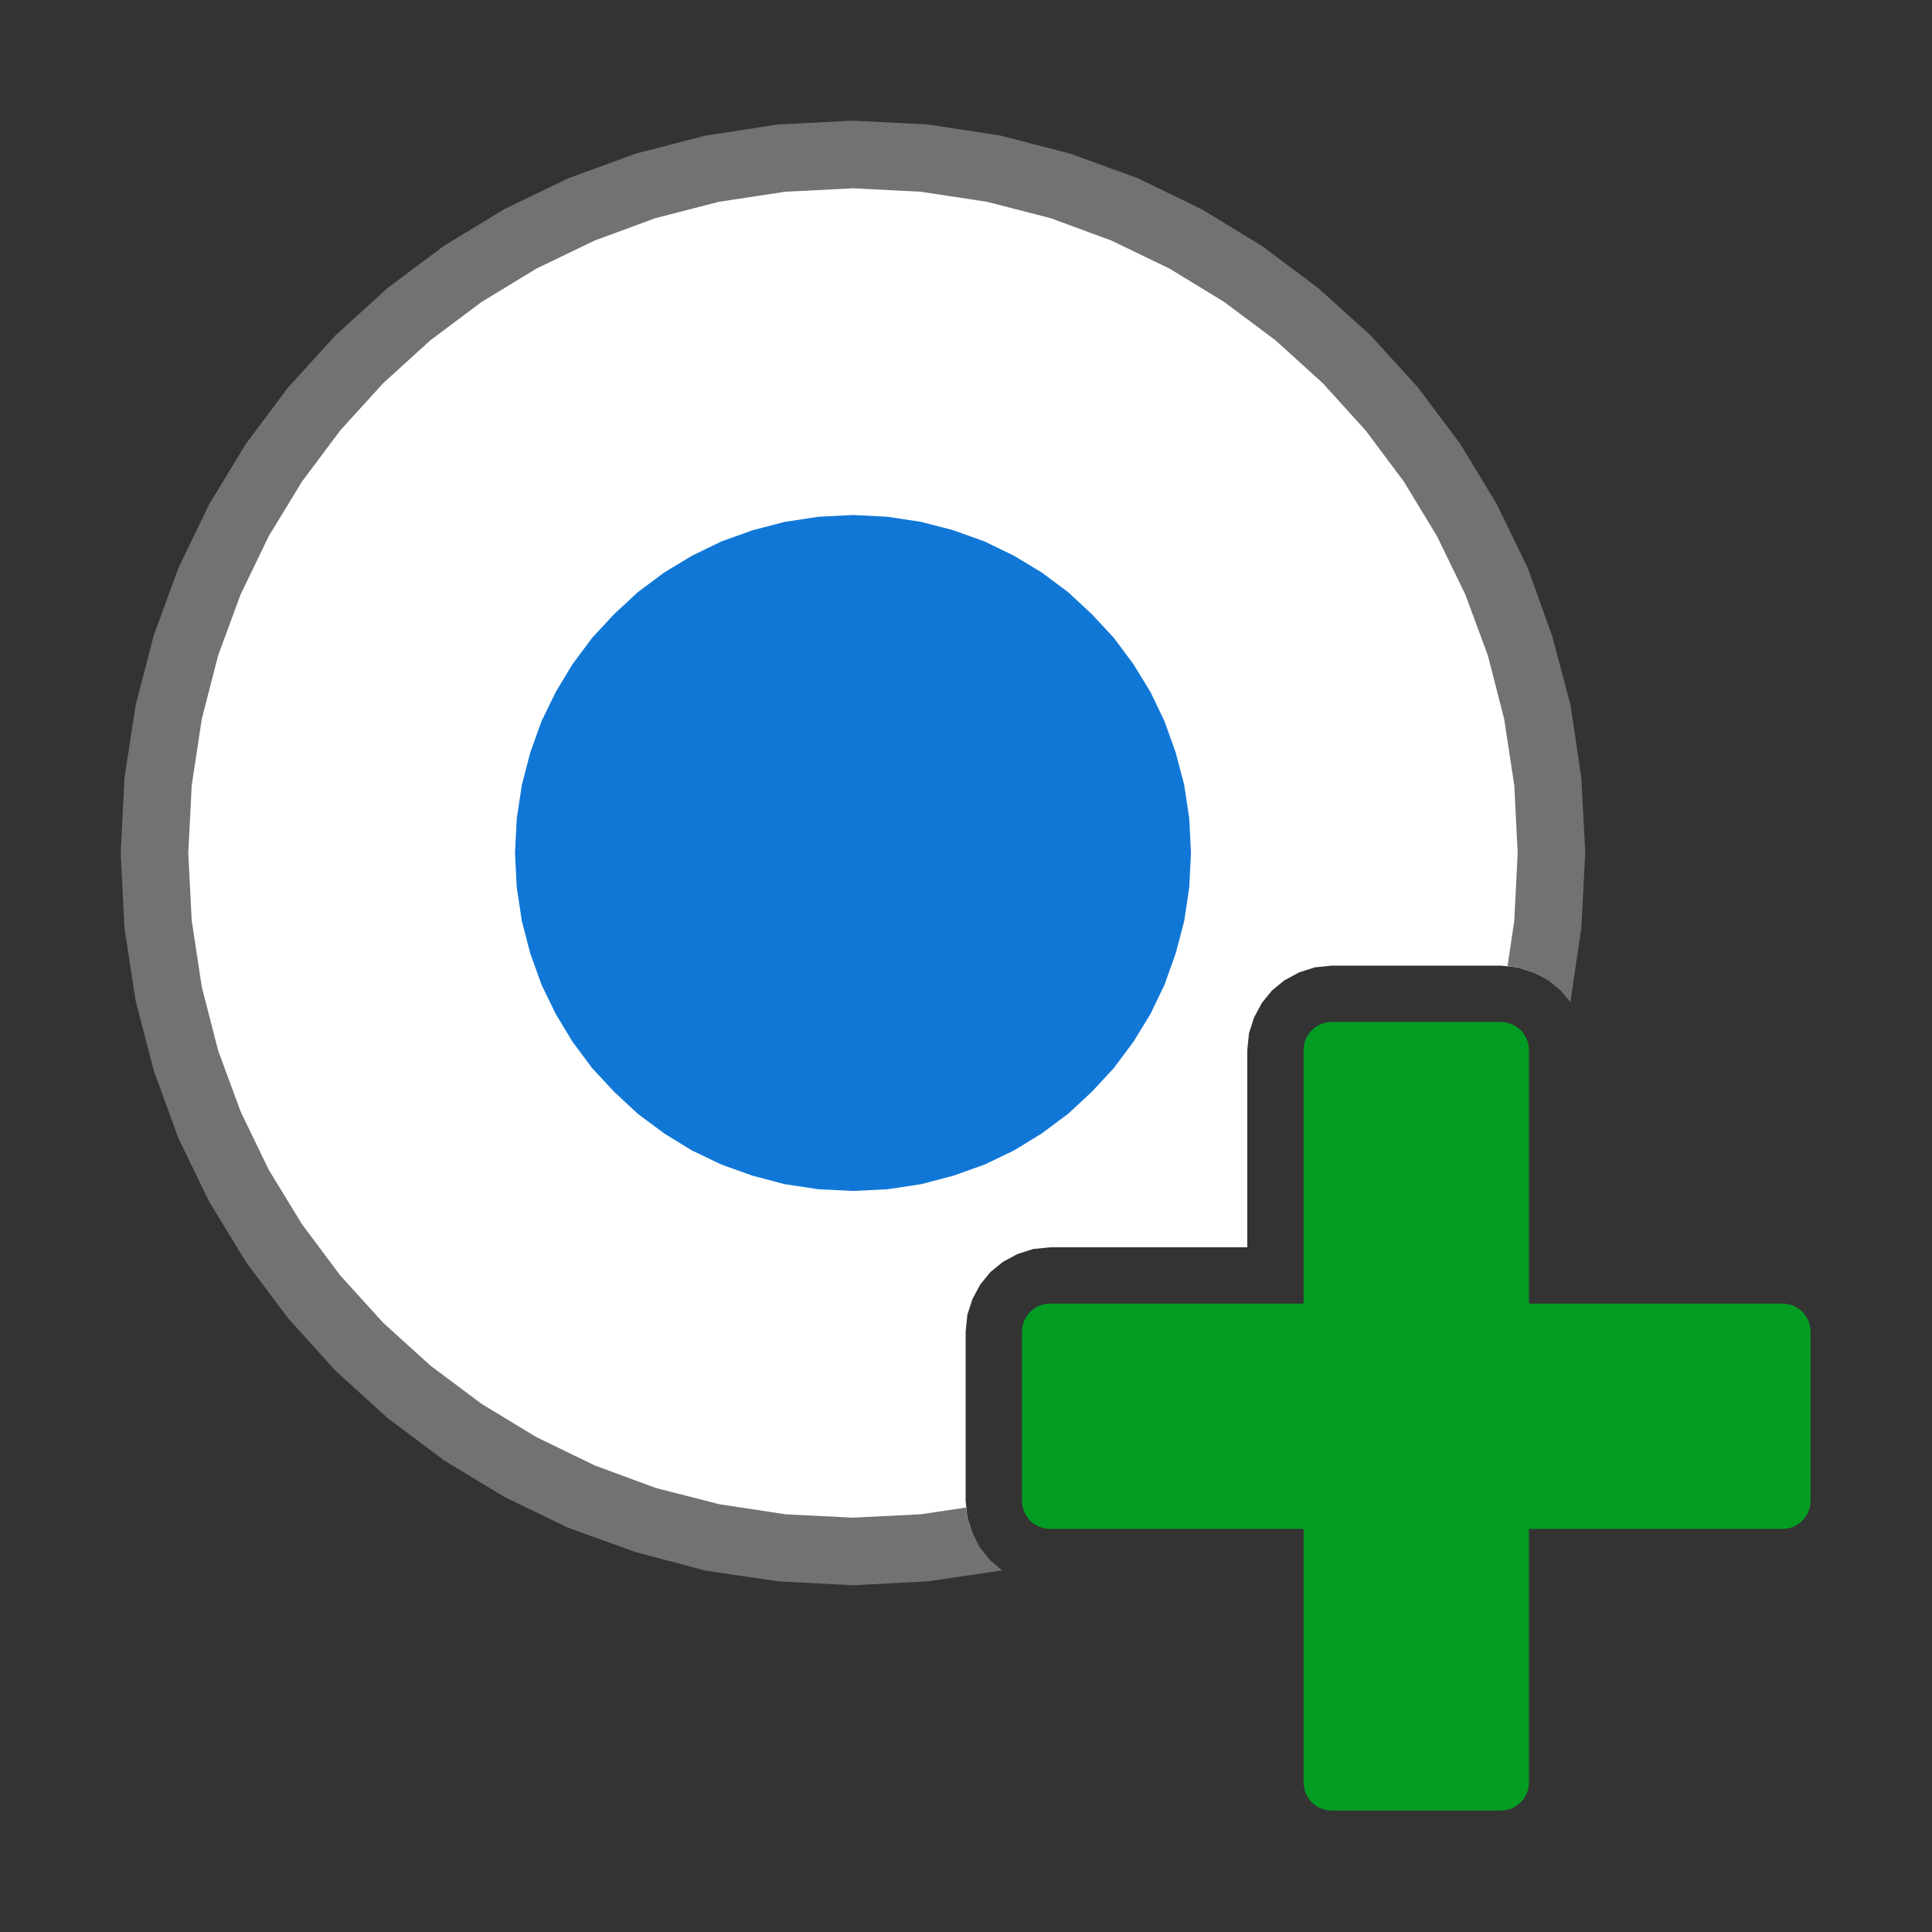 ﻿<?xml version='1.0' encoding='UTF-8'?>
<svg viewBox="-2 -2 32 32" xmlns="http://www.w3.org/2000/svg" xmlns:xlink="http://www.w3.org/1999/xlink">
  <rect x="-2" y="-2" width="32" height="32" fill="#333333" stroke="none"/>
  <g id="Layer_1" transform="translate(-1.867, -1.867)">
    <g transform="matrix(0.933, 0, 0, 0.933, 0, 0)">
      <g id="main">
        <g id="icon">
          <path d="M13.73, 2.664L12.5, 2.852L11.31, 3.157L10.17, 3.574L9.089, 4.097L8.067, 4.718L7.113, 5.432L6.232, 6.232L5.432, 7.113L4.718, 8.067L4.097, 9.089L3.574, 10.17L3.157, 11.31L2.852, 12.5L2.664, 13.73L2.6, 15L2.664, 16.27L2.852, 17.5L3.157, 18.69L3.574, 19.83L4.097, 20.91L4.718, 21.93L5.432, 22.89L6.232, 23.77L7.113, 24.57L8.067, 25.28L9.089, 25.9L10.17, 26.43L11.31, 26.84L12.5, 27.15L13.73, 27.34L15, 27.4L16.27, 27.34L17.18, 27.2L17.12, 27.08L17.03, 26.8L17, 26.5L17, 23.5L17.03, 23.2L17.12, 22.92L17.26, 22.66L17.44, 22.44L17.66, 22.26L17.92, 22.12L18.2, 22.03L18.5, 22L22, 22L22, 18.5L22.03, 18.2L22.12, 17.92L22.26, 17.66L22.44, 17.44L22.66, 17.26L22.92, 17.12L23.2, 17.03L23.5, 17L26.5, 17L26.8, 17.03L27.08, 17.12L27.2, 17.18L27.34, 16.27L27.4, 15L27.34, 13.73L27.15, 12.5L26.84, 11.31L26.43, 10.17L25.9, 9.089L25.28, 8.067L24.57, 7.113L23.77, 6.232L22.89, 5.432L21.93, 4.718L20.91, 4.097L19.83, 3.574L18.69, 3.157L17.5, 2.852L16.27, 2.664L15, 2.6zz" fill="#FFFFFF" />
        </g>
      </g>
    </g>
  </g>
  <g id="Layer_1" transform="translate(-1.867, -1.867)">
    <g transform="matrix(0.933, 0, 0, 0.933, 0, 0)">
      <g id="main">
        <g id="icon">
          <path d="M13.67, 2.067L12.38, 2.265L11.14, 2.586L9.945, 3.023L8.809, 3.571L7.737, 4.223L6.736, 4.972L5.812, 5.812L4.972, 6.736L4.223, 7.737L3.571, 8.809L3.023, 9.945L2.586, 11.14L2.265, 12.38L2.067, 13.67L2, 15L2.067, 16.33L2.265, 17.62L2.586, 18.86L3.023, 20.06L3.571, 21.19L4.223, 22.26L4.972, 23.26L5.812, 24.19L6.736, 25.03L7.737, 25.78L8.809, 26.43L9.945, 26.98L11.14, 27.41L12.38, 27.74L13.67, 27.93L15, 28L16.33, 27.93L17.62, 27.74L17.64, 27.73L17.44, 27.56L17.26, 27.34L17.12, 27.08L17.03, 26.8L17.01, 26.62L16.2, 26.74L15, 26.8L13.8, 26.74L12.62, 26.56L11.49, 26.27L10.41, 25.87L9.38, 25.37L8.407, 24.78L7.498, 24.1L6.66, 23.34L5.898, 22.5L5.218, 21.59L4.626, 20.62L4.129, 19.59L3.731, 18.51L3.44, 17.38L3.261, 16.2L3.2, 15L3.261, 13.8L3.44, 12.62L3.731, 11.49L4.129, 10.41L4.626, 9.38L5.218, 8.407L5.898, 7.498L6.66, 6.66L7.498, 5.898L8.407, 5.218L9.38, 4.626L10.41, 4.129L11.49, 3.731L12.62, 3.44L13.8, 3.261L15, 3.2L16.2, 3.261L17.38, 3.44L18.51, 3.731L19.59, 4.129L20.62, 4.626L21.59, 5.218L22.5, 5.898L23.34, 6.66L24.1, 7.498L24.78, 8.407L25.37, 9.38L25.87, 10.41L26.27, 11.49L26.56, 12.62L26.74, 13.8L26.8, 15L26.74, 16.2L26.62, 17.01L26.8, 17.03L27.08, 17.12L27.34, 17.26L27.56, 17.44L27.73, 17.64L27.74, 17.62L27.93, 16.33L28, 15L27.93, 13.67L27.74, 12.38L27.41, 11.14L26.98, 9.945L26.43, 8.809L25.78, 7.737L25.03, 6.736L24.19, 5.812L23.26, 4.972L22.26, 4.223L21.19, 3.571L20.06, 3.023L18.86, 2.586L17.62, 2.265L16.33, 2.067L15, 2zz" fill="#727272" class="Black" />
        </g>
      </g>
    </g>
  </g>
  <g id="Layer_1" transform="translate(-1.867, -1.867)">
    <g transform="matrix(0.933, 0, 0, 0.933, 0, 0)">
      <g id="main">
        <g id="icon">
          <path d="M14.39, 9.031L13.79, 9.122L13.22, 9.27L12.66, 9.471L12.14, 9.724L11.65, 10.02L11.18, 10.37L10.76, 10.76L10.37, 11.18L10.02, 11.65L9.724, 12.14L9.471, 12.66L9.27, 13.22L9.122, 13.79L9.031, 14.39L9, 15L9.031, 15.61L9.122, 16.21L9.27, 16.78L9.471, 17.34L9.724, 17.86L10.02, 18.35L10.37, 18.82L10.76, 19.24L11.18, 19.63L11.65, 19.98L12.14, 20.28L12.66, 20.53L13.22, 20.73L13.79, 20.88L14.39, 20.97L15, 21L15.61, 20.97L16.21, 20.88L16.78, 20.73L17.34, 20.53L17.86, 20.28L18.35, 19.98L18.82, 19.63L19.24, 19.24L19.63, 18.82L19.98, 18.35L20.28, 17.86L20.53, 17.34L20.73, 16.78L20.88, 16.21L20.97, 15.61L21, 15L20.97, 14.39L20.88, 13.79L20.73, 13.22L20.53, 12.66L20.28, 12.14L19.98, 11.65L19.63, 11.18L19.24, 10.76L18.82, 10.37L18.35, 10.02L17.86, 9.724L17.34, 9.471L16.78, 9.27L16.21, 9.122L15.61, 9.031L15, 9zz" fill="#1177D7" class="Blue" />
        </g>
      </g>
    </g>
  </g>
  <g id="Layer_1" transform="translate(-1.867, -1.867)">
    <g transform="matrix(0.933, 0, 0, 0.933, 0, 0)">
      <g id="main">
        <g id="overlay">
          <path d="M31.5, 23L27, 23L27, 18.5C27, 18.224 26.776, 18 26.5, 18L23.5, 18C23.224, 18 23, 18.224 23, 18.5L23, 23L18.5, 23C18.224, 23 18, 23.224 18, 23.5L18, 26.5C18, 26.776 18.224, 27 18.5, 27L23, 27L23, 31.5C23, 31.776 23.224, 32 23.5, 32L26.5, 32C26.776, 32 27, 31.776 27, 31.5L27, 27L31.5, 27C31.776, 27 32, 26.776 32, 26.5L32, 23.5C32, 23.224 31.776, 23 31.5, 23z" fill="#039C23" class="Green" fill-rule="evenodd" />
        </g>
      </g>
    </g>
  </g>
</svg>